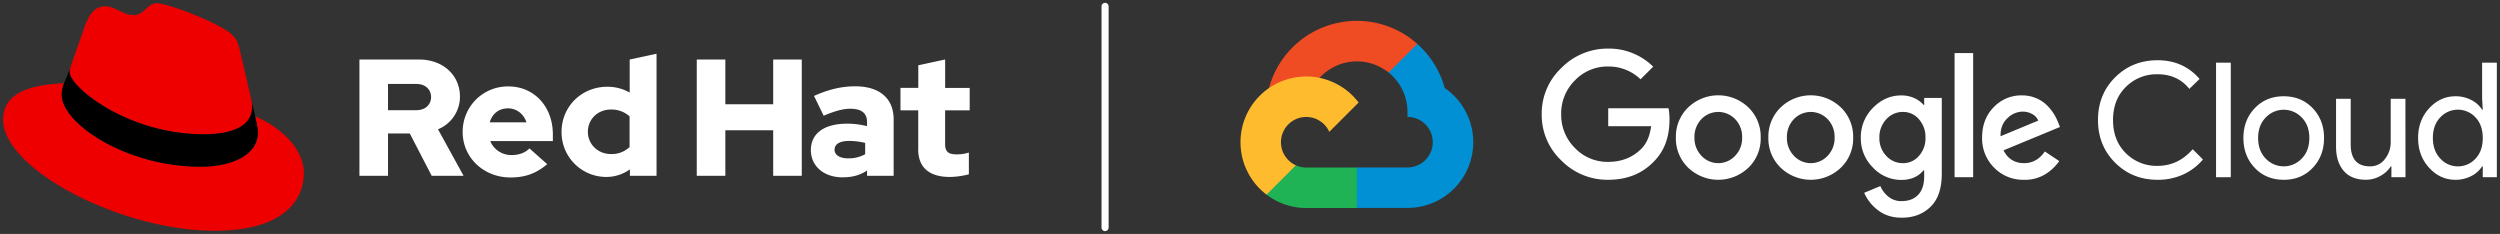 <svg id="Elements" xmlns="http://www.w3.org/2000/svg" viewBox="0 0 1582.5 148.1"><rect x="0" y="0" width="1582.5" height="148.1" fill="#333333" stroke="none"/><defs><style>.cls-1{fill:#fff;}.cls-2{fill:#e00;}.cls-3{fill:#f04c23;}.cls-4{fill:#0090d3;}.cls-5{fill:#20b356;}.cls-6{fill:#fdbb2d;}</style></defs><title>Logo-Red_Hat-Google_Cloud-A-Reverse-RGB</title><path id="Divider" class="cls-1" d="M699.51,146.3a2.25,2.25,0,0,1-2.25-2.25V4.05a2.25,2.25,0,1,1,4.5,0v140A2.25,2.25,0,0,1,699.51,146.3Z"/><g id="Red_Hat_logo" data-name="Red Hat logo"><g id="Hat_icon" data-name="Hat icon"><path class="cls-2" d="M161.52,73.62c1.73,8.19,1.73,9,1.73,10.13,0,14-15.74,21.77-36.43,21.77C80,105.52,39.08,78.15,39.08,60a18.45,18.45,0,0,1,1.51-7.33C23.77,53.57,2,56.59,2,75.77c0,31.48,74.59,70.28,133.66,70.28,45.27,0,56.69-20.48,56.69-36.65,0-12.72-11-27.16-30.83-35.78M129,85c12.51,0,30.61-2.58,30.61-17.46a14,14,0,0,0-.31-3.42L151.83,31.8c-1.73-7.12-3.24-10.35-15.74-16.6-9.7-5-30.83-13.15-37.08-13.15-5.82,0-7.54,7.54-14.44,7.54C77.88,9.59,72.93,4,66.67,4c-6,0-9.91,4.09-12.93,12.5,0,0-8.41,23.72-9.49,27.16a6.46,6.46,0,0,0-.22,2C44,54.81,80.33,85,129,85"/><path d="M161.52,73.62c1.73,8.19,1.73,9,1.73,10.13,0,14-15.74,21.77-36.43,21.77C80,105.52,39.08,78.15,39.08,60a18.45,18.45,0,0,1,1.51-7.33l3.66-9.06a6.46,6.46,0,0,0-.22,2C44,54.81,80.33,85,129,85c12.51,0,30.61-2.58,30.61-17.46a14,14,0,0,0-.31-3.42l2.25,9.46Z"/></g><path id="Wordmark" class="cls-1" d="M227.52,111.29h18.09V84.47h13.78l13.88,26.82h20.19l-16.2-29.45a22.28,22.28,0,0,0,13.89-20.72c0-13.25-10.42-23.45-26-23.45H227.52v73.62Zm36-58.16c6,0,9.36,3.78,9.36,8.31s-3.37,8.31-9.36,8.31H245.61V53.13Zm29.34,30.39c0,16.2,13.25,28.82,30.29,28.82,9.36,0,16.19-2.53,23.24-8.41l-11.25-10c-2.63,2.74-6.53,4.21-11.15,4.21a14.37,14.37,0,0,1-13.67-8.83h39.64V85.1c0-17.67-11.88-30.39-28.08-30.39a28.57,28.57,0,0,0-29,28.81m28.71-14.93c5.36,0,9.88,3.47,11.67,8.83H310c1.68-5.57,5.89-8.83,11.57-8.83m77.19,42.7h16.83V34l-17,3.68V58.6a28.27,28.27,0,0,0-14.2-3.68c-16.19,0-28.92,12.51-28.92,28.5A28.26,28.26,0,0,0,383.8,112a25.1,25.1,0,0,0,14.93-4.83v4.1ZM372.12,83.42c0-8,6.31-14.1,14.62-14.1a17.2,17.2,0,0,1,11.78,4.32V93.09a16.36,16.36,0,0,1-11.78,4.42c-8.2,0-14.62-6.1-14.62-14.09m68.93,27.87h18.09V82.47h30.29v28.82h18.09V37.67H489.43V66H459.14V37.67H441.05v73.62Zm92.44.94c6,0,10.84-1.26,15.36-4.31v3.37h16.83V75.63c0-13.56-9.15-21-24.4-21-8.52,0-16.93,2-26,6.1l6.1,12.52c6.52-2.74,12-4.42,16.83-4.42,7,0,10.62,2.73,10.62,8.31v2.73a49.48,49.48,0,0,0-12.62-1.58c-14.3,0-22.93,6-22.93,16.73,0,9.78,7.78,17.24,20.19,17.24M528.3,94.67c0-3.68,3.68-5.47,9.25-5.47a43.12,43.12,0,0,1,10.1,1.26v7.16A21.6,21.6,0,0,1,537,100.24c-5.47,0-8.73-2.1-8.73-5.57m52.94-.32c0,11.89,7.15,17.67,20.19,17.67a52,52,0,0,0,11.89-1.68V96.56a24.84,24.84,0,0,1-7.68,1.16c-5.36,0-7.36-1.68-7.36-6.73V69.85h15.56V55.65H598.28v-18l-17,3.68v14.3H570v14.2h11.25v24.5Z"/></g><g id="Cloud_icon" data-name="Cloud icon"><path class="cls-3" d="M879,45.93l4.71.09L896.52,33.2l.63-5.43a57.6,57.6,0,0,0-93.9,28c1.41-1,4.39-.24,4.39-.24l25.62-4.21s1.33-2.18,2-2A32,32,0,0,1,879,45.93Z"/><path class="cls-4" d="M914.52,55.79a57.6,57.6,0,0,0-17.39-28L879,45.92a32,32,0,0,1,11.94,24.91V74a16,16,0,0,1,0,32h-32l-3.2,3.22v19.21l3.2,3.19h32a41.61,41.61,0,0,0,23.61-75.89Z"/><path class="cls-5" d="M826.86,131.68h32V106.06h-32a15.87,15.87,0,0,1-6.6-1.44L815.65,106l-12.83,12.83-1.12,4.33A41.41,41.41,0,0,0,826.86,131.68Z"/><path class="cls-6" d="M826.86,48.42a41.61,41.61,0,0,0-25.14,74.78l18.57-18.57a16,16,0,1,1,21.15-21.16L860,64.9A41.57,41.57,0,0,0,826.86,48.42Z"/></g><g id="Google_Cloud_wordmark" data-name="Google Cloud wordmark"><path class="cls-1" d="M1018,113.8a40.93,40.93,0,0,1-29.67-12.2A39.59,39.59,0,0,1,975.9,72.28,39.61,39.61,0,0,1,988.36,43,41,41,0,0,1,1018,30.76a39.72,39.72,0,0,1,28.46,11.44l-8,8A28.84,28.84,0,0,0,1018,42.1a28.49,28.49,0,0,0-21.11,8.81,29.39,29.39,0,0,0-8.66,21.37,29.39,29.39,0,0,0,8.66,21.37,28.49,28.49,0,0,0,21.11,8.81q12.66,0,21-8.3,4.95-5,6.17-14.28H1018V68.54h38.18a36,36,0,0,1,.61,7.08q0,16.71-9.82,26.54Q1035.86,113.8,1018,113.8Zm88.72-7.64a27.55,27.55,0,0,1-38.08,0,25.64,25.64,0,0,1-7.8-19.09,25.64,25.64,0,0,1,7.8-19.09,27.52,27.52,0,0,1,38.08,0,25.64,25.64,0,0,1,7.8,19.09A25.64,25.64,0,0,1,1106.75,106.16Zm-29.67-7.5a14.56,14.56,0,0,0,21.26,0,16,16,0,0,0,4.46-11.59,16.06,16.06,0,0,0-4.41-11.65,14.8,14.8,0,0,0-21.37,0,16.1,16.1,0,0,0-4.4,11.65A16,16,0,0,0,1077.08,98.66Zm88.2,7.5a27.53,27.53,0,0,1-38.07,0,25.64,25.64,0,0,1-7.8-19.09,25.64,25.64,0,0,1,7.8-19.09,27.51,27.51,0,0,1,38.07,0,25.64,25.64,0,0,1,7.8,19.09A25.64,25.64,0,0,1,1165.28,106.16Zm-29.67-7.5a14.57,14.57,0,0,0,21.27,0,16,16,0,0,0,4.45-11.59,16.1,16.1,0,0,0-4.4-11.65,14.8,14.8,0,0,0-21.37,0,16.06,16.06,0,0,0-4.41,11.65A16,16,0,0,0,1135.61,98.66Zm68.16,39.14q-8.91,0-15-4.76a27.51,27.51,0,0,1-8.71-11l10.23-4.26a17.31,17.31,0,0,0,5.06,6.69,12.8,12.8,0,0,0,8.41,2.83q6.68,0,10.48-4t3.8-11.65v-3.84h-.41q-5,6.08-14.08,6.07a24.37,24.37,0,0,1-17.92-7.8,25.81,25.81,0,0,1-7.7-18.83,26.13,26.13,0,0,1,7.7-19q7.69-7.85,17.92-7.85a19.47,19.47,0,0,1,8.26,1.72,16.66,16.66,0,0,1,5.82,4.26h.41V62h11.14v48q0,14-7.14,20.92T1203.77,137.8Zm.81-34.53a13,13,0,0,0,10.17-4.61,16.62,16.62,0,0,0,4.11-11.49,17,17,0,0,0-4.11-11.65,13,13,0,0,0-10.17-4.66A13.94,13.94,0,0,0,1194,75.52a16.42,16.42,0,0,0-4.35,11.65A16.08,16.08,0,0,0,1194,98.66,14,14,0,0,0,1204.58,103.27ZM1249,33.6v78.58h-11.75V33.6Zm32.2,80.2a25.54,25.54,0,0,1-18.94-7.69,26.05,26.05,0,0,1-7.59-19q0-11.75,7.34-19.24a24.06,24.06,0,0,1,17.87-7.5,22.79,22.79,0,0,1,9,1.77,21.24,21.24,0,0,1,6.88,4.56,30.91,30.91,0,0,1,4.36,5.42,32.68,32.68,0,0,1,2.63,5.26l1.22,3-35.75,14.79q4.14,8.1,13,8.1,8.1,0,13.16-7.39l9.12,6.07a29.7,29.7,0,0,1-8.61,8.21A24.43,24.43,0,0,1,1281.24,113.8Zm-14.89-27.54,23.9-9.93a8.28,8.28,0,0,0-3.74-4.1,12.29,12.29,0,0,0-6.18-1.57,13.92,13.92,0,0,0-9.67,4.25Q1266.15,79.17,1266.35,86.26Z"/><path class="cls-1" d="M1365.7,113.8q-16,0-26.84-10.83t-10.83-27q0-16.2,10.83-27t26.84-10.84q16.41,0,26.64,11.85l-6.49,6.28Q1378.46,47,1365.7,47a27.46,27.46,0,0,0-20,8q-8.16,8-8.15,21t8.15,21a27.46,27.46,0,0,0,20,8q13.07,0,22.28-10.53l6.48,6.48a35.31,35.31,0,0,1-12.45,9.47A38.14,38.14,0,0,1,1365.7,113.8Z"/><path class="cls-1" d="M1412.08,112.18h-9.32V39.67h9.32Z"/><path class="cls-1" d="M1427.27,68.48q7.2-7.55,18.33-7.54t18.33,7.54q7.2,7.55,7.19,18.89t-7.19,18.89q-7.18,7.55-18.33,7.54t-18.33-7.54q-7.18-7.55-7.19-18.89T1427.27,68.48Zm6.94,31.9a15.66,15.66,0,0,0,22.79,0q4.8-4.91,4.81-13t-4.81-13a15.68,15.68,0,0,0-22.79,0q-4.82,4.9-4.81,13T1434.21,100.38Z"/><path class="cls-1" d="M1522.67,112.18h-8.91V105.3h-.4a17.27,17.27,0,0,1-6.49,6,18.25,18.25,0,0,1-9.21,2.48q-9.32,0-14.13-5.67t-4.81-15.19V62.56H1488V91.42q0,13.88,12.25,13.88a11.44,11.44,0,0,0,9.42-4.66,17,17,0,0,0,3.65-10.74V62.56h9.31Z"/><path class="cls-1" d="M1554.27,113.8q-9.63,0-16.61-7.59t-7-18.84q0-11.24,7-18.83t16.61-7.6a21.13,21.13,0,0,1,10.18,2.43,17.12,17.12,0,0,1,6.73,6.08h.41l-.41-6.89V39.67h9.32v72.51h-8.91V105.3h-.41a17.17,17.17,0,0,1-6.73,6.07A21.13,21.13,0,0,1,1554.27,113.8Zm1.52-8.5a14.85,14.85,0,0,0,11.19-4.87q4.61-4.86,4.61-13.06T1567,74.31a15.2,15.2,0,0,0-22.33,0q-4.67,4.9-4.66,13t4.66,13A14.8,14.8,0,0,0,1555.79,105.3Z"/></g></svg>